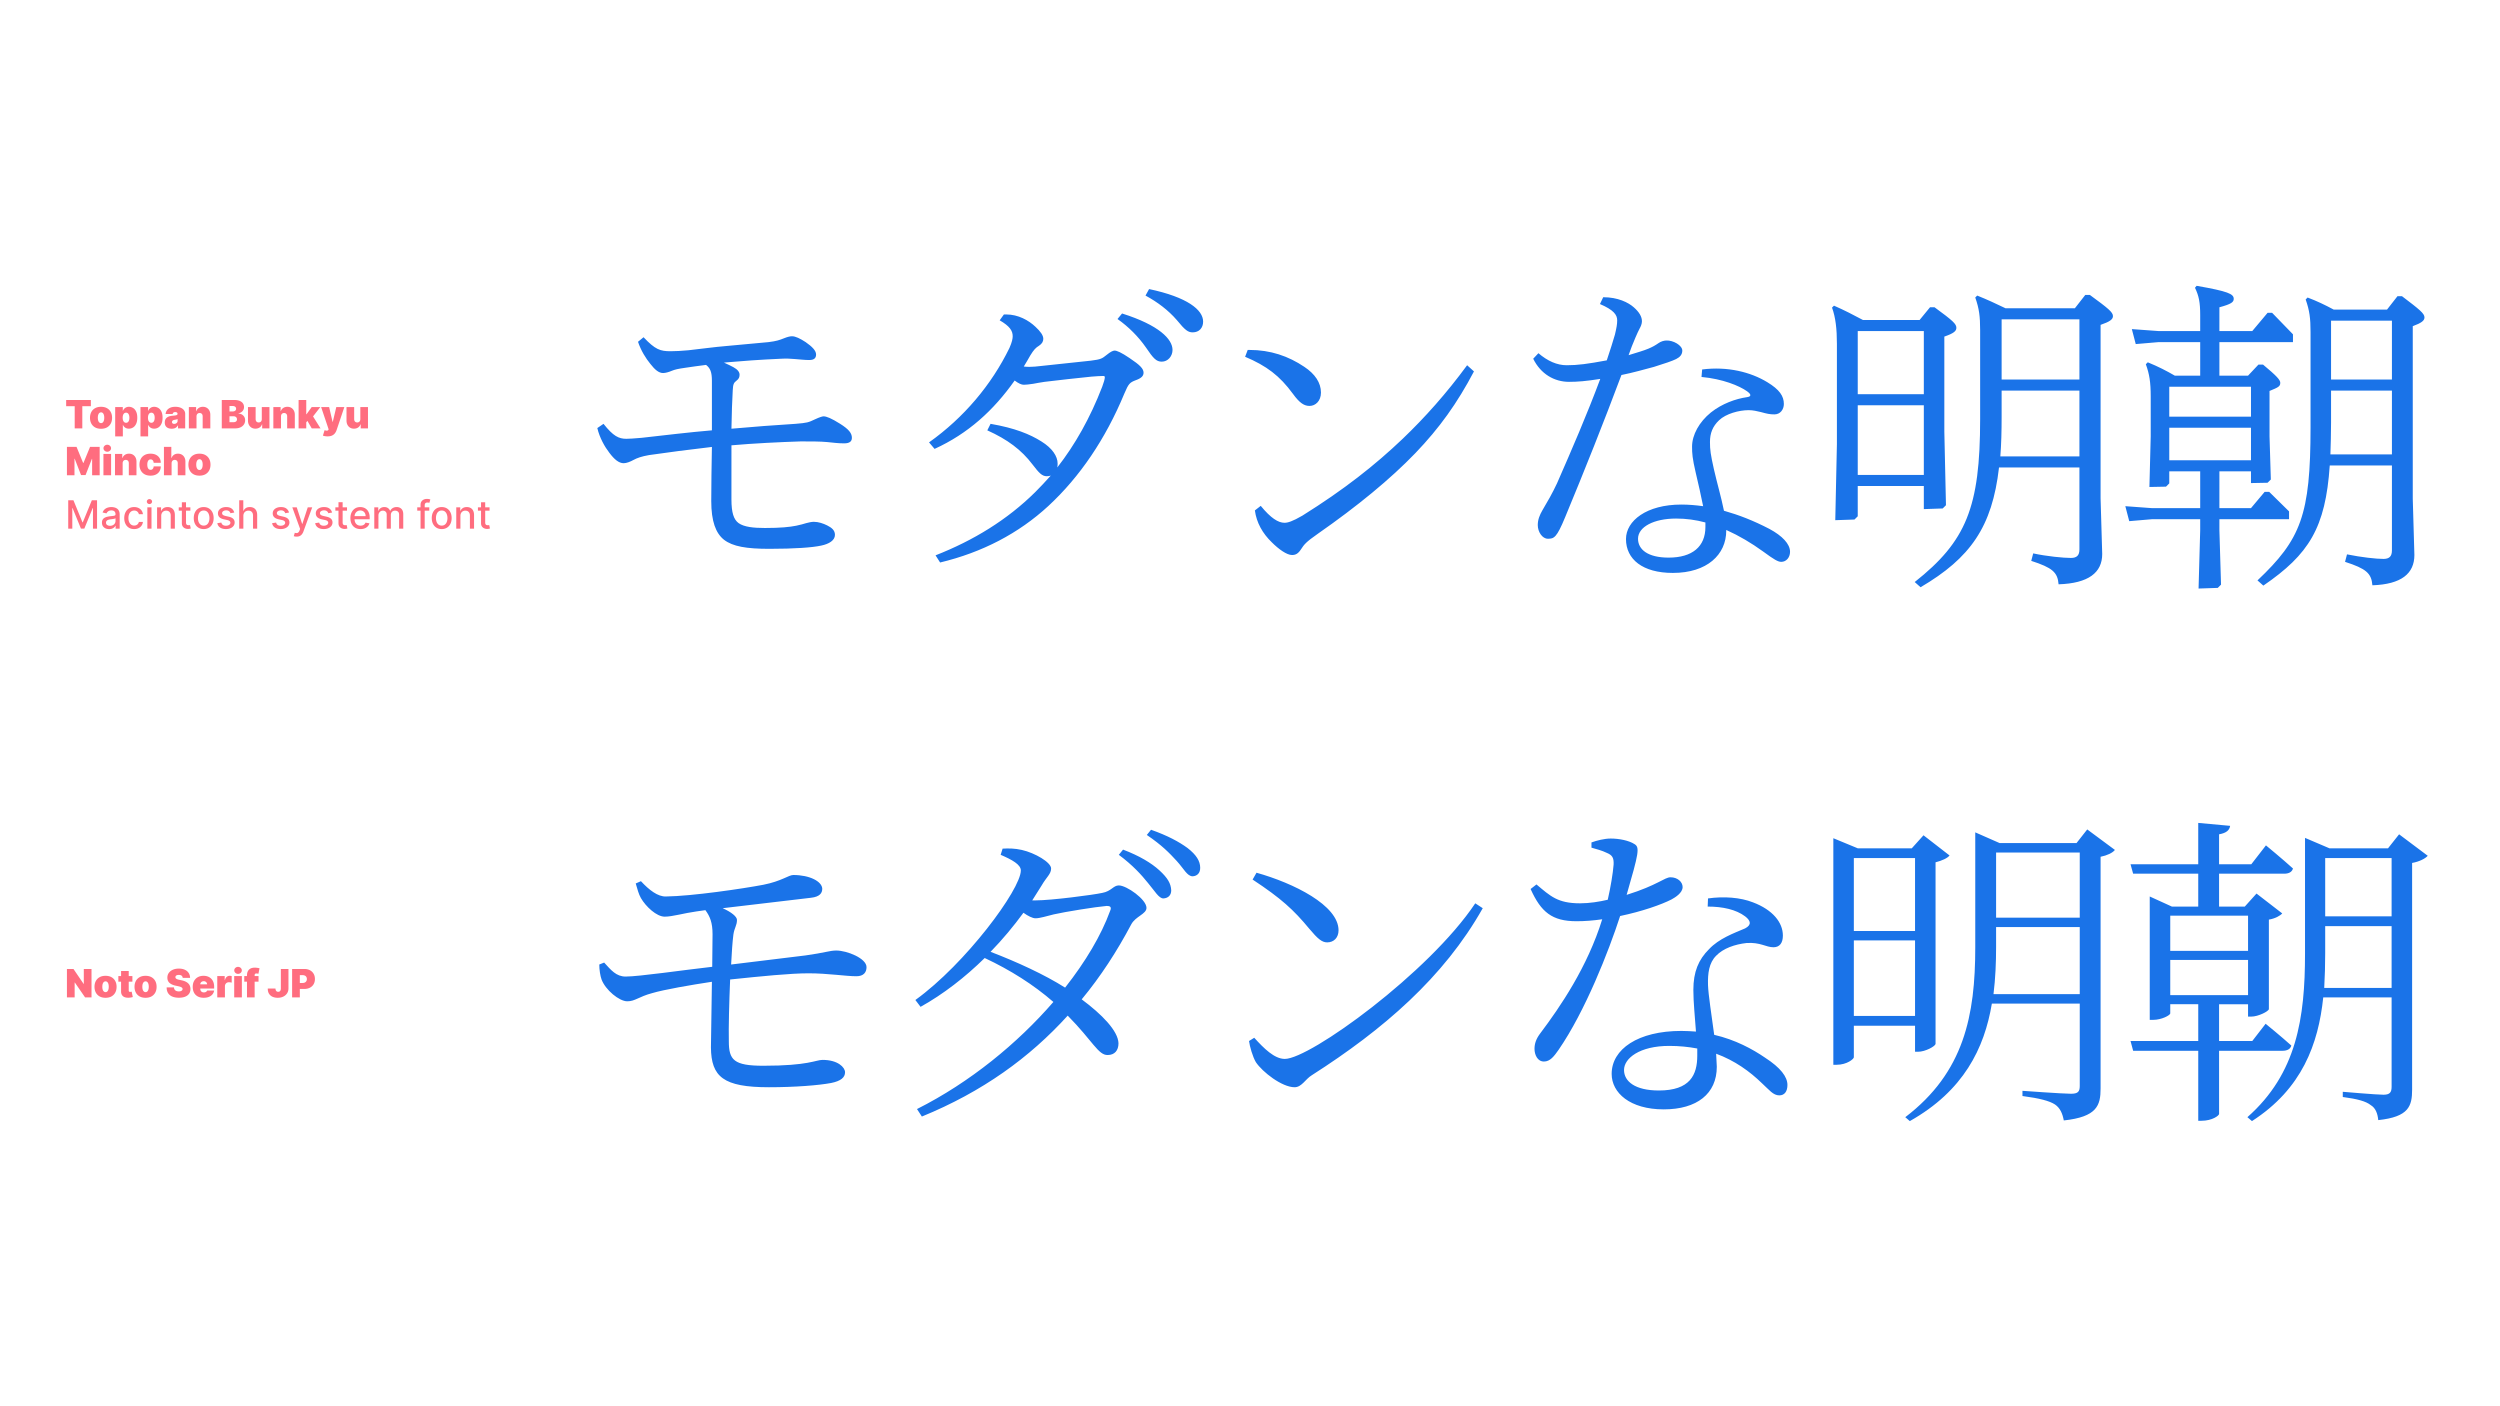 <svg xmlns="http://www.w3.org/2000/svg" width="1920" height="1080" fill="none"><path fill="#FF6D7F" d="M70.284 744.182V766h-4.943l-7.884-11.463h-.127V766h-5.924v-21.818h5.029l7.755 11.42h.17v-11.42h5.924Zm10.77 22.116c-1.775 0-3.295-.351-4.559-1.054a7.26 7.26 0 0 1-2.908-2.962c-.675-1.271-1.012-2.745-1.012-4.421 0-1.676.337-3.147 1.012-4.411a7.169 7.169 0 0 1 2.908-2.961c1.264-.711 2.784-1.066 4.56-1.066 1.775 0 3.295.355 4.56 1.066a7.168 7.168 0 0 1 2.908 2.961c.674 1.264 1.012 2.735 1.012 4.411 0 1.676-.338 3.15-1.012 4.421a7.26 7.26 0 0 1-2.909 2.962c-1.264.703-2.784 1.054-4.56 1.054Zm.043-4.346c.498 0 .927-.167 1.29-.501.362-.334.642-.81.841-1.428.199-.617.298-1.353.298-2.205 0-.859-.1-1.594-.298-2.205-.199-.618-.48-1.094-.842-1.428a1.841 1.841 0 0 0-1.289-.5c-.525 0-.976.167-1.353.5-.376.334-.664.81-.863 1.428-.198.611-.298 1.346-.298 2.205 0 .852.1 1.588.298 2.205.2.618.487 1.094.863 1.428.377.334.828.501 1.353.501Zm20.583-12.316v4.262H90.898v-4.262h10.782Zm-8.694-3.92h5.881v15.021c0 .227.04.419.117.575.079.15.2.263.363.341.163.071.373.107.628.107.178 0 .384-.021.618-.064.242-.043.419-.078.533-.107l.852 4.134a20.86 20.86 0 0 1-1.129.288 9.96 9.96 0 0 1-1.726.223c-1.35.071-2.482-.067-3.399-.415-.916-.355-1.605-.913-2.066-1.673-.462-.76-.686-1.711-.671-2.855v-15.575Zm18.801 20.582c-1.775 0-3.295-.351-4.56-1.054a7.262 7.262 0 0 1-2.908-2.962c-.675-1.271-1.012-2.745-1.012-4.421 0-1.676.337-3.147 1.012-4.411a7.17 7.17 0 0 1 2.908-2.961c1.265-.711 2.785-1.066 4.56-1.066 1.776 0 3.296.355 4.56 1.066a7.17 7.17 0 0 1 2.908 2.961c.675 1.264 1.012 2.735 1.012 4.411 0 1.676-.337 3.15-1.012 4.421a7.262 7.262 0 0 1-2.908 2.962c-1.264.703-2.784 1.054-4.56 1.054Zm.043-4.346c.497 0 .927-.167 1.289-.501.362-.334.643-.81.841-1.428.199-.617.299-1.353.299-2.205 0-.859-.1-1.594-.299-2.205-.198-.618-.479-1.094-.841-1.428a1.84 1.84 0 0 0-1.289-.5c-.526 0-.977.167-1.353.5-.377.334-.664.81-.863 1.428-.199.611-.298 1.346-.298 2.205 0 .852.099 1.588.298 2.205.199.618.486 1.094.863 1.428.376.334.827.501 1.353.501ZM140.306 751c-.057-.71-.323-1.264-.799-1.662-.468-.398-1.182-.597-2.141-.597-.611 0-1.112.075-1.502.224-.384.142-.668.338-.852.586a1.447 1.447 0 0 0-.288.852c-.014.263.032.501.138.714.114.206.292.394.533.565a4.2 4.2 0 0 0 .927.447c.376.135.824.256 1.342.362l1.79.384c1.207.256 2.241.593 3.1 1.012.86.419 1.563.913 2.11 1.481a5.282 5.282 0 0 1 1.203 1.896 6.68 6.68 0 0 1 .405 2.301c-.007 1.435-.366 2.649-1.076 3.644-.71.994-1.726 1.751-3.047 2.269-1.314.518-2.894.778-4.74.778-1.897 0-3.552-.281-4.965-.842-1.406-.561-2.5-1.424-3.281-2.589-.774-1.172-1.165-2.67-1.172-4.495h5.625c.035.667.202 1.228.501 1.683.298.454.717.799 1.257 1.033.547.235 1.196.352 1.949.352.632 0 1.162-.078 1.588-.235.426-.156.749-.373.969-.65.22-.276.334-.593.341-.948a1.345 1.345 0 0 0-.33-.873c-.206-.256-.547-.483-1.023-.682-.476-.206-1.119-.398-1.928-.575l-2.173-.469c-1.932-.419-3.456-1.119-4.571-2.099-1.108-.987-1.658-2.333-1.651-4.037-.007-1.385.362-2.596 1.108-3.633.753-1.044 1.793-1.858 3.121-2.44 1.336-.582 2.866-.873 4.592-.873 1.761 0 3.285.294 4.57.884 1.286.589 2.277 1.42 2.973 2.493.703 1.065 1.058 2.311 1.065 3.739h-5.668Zm16.146 15.298c-1.748 0-3.253-.334-4.518-1.001a7.02 7.02 0 0 1-2.908-2.898c-.675-1.264-1.012-2.777-1.012-4.538 0-1.691.341-3.168 1.023-4.432a7.31 7.31 0 0 1 2.887-2.951c1.243-.703 2.709-1.055 4.4-1.055 1.235 0 2.354.192 3.356.576a7.029 7.029 0 0 1 2.567 1.672c.71.725 1.257 1.605 1.641 2.642.383 1.037.575 2.205.575 3.505v1.364h-14.617v-3.239h9.205a2.258 2.258 0 0 0-.362-1.236 2.311 2.311 0 0 0-.927-.841 2.725 2.725 0 0 0-1.31-.309 2.81 2.81 0 0 0-1.311.309 2.48 2.48 0 0 0-.959.831 2.35 2.35 0 0 0-.373 1.246v3.495c0 .525.111.994.331 1.406.22.412.536.735.948.969.412.235.909.352 1.491.352.405 0 .775-.057 1.108-.171a2.49 2.49 0 0 0 .874-.49c.241-.22.419-.483.533-.788h5.369c-.185 1.136-.622 2.123-1.31 2.962-.689.831-1.602 1.477-2.738 1.938-1.13.455-2.451.682-3.963.682Zm10.411-.298v-16.364h5.71v3.111h.17c.299-1.15.771-1.992 1.417-2.525.654-.532 1.417-.799 2.291-.799.255 0 .507.022.756.064.256.036.501.089.735.16v5.018c-.291-.1-.65-.174-1.076-.224a9.62 9.62 0 0 0-1.097-.075 3.09 3.09 0 0 0-1.556.395 2.781 2.781 0 0 0-1.076 1.086c-.262.462-.394 1.005-.394 1.63V766h-5.88Zm13.007 0v-16.364h5.881V766h-5.881Zm2.941-18.068c-.796 0-1.478-.263-2.046-.789-.568-.525-.852-1.157-.852-1.896 0-.738.284-1.371.852-1.896.568-.526 1.25-.789 2.046-.789.802 0 1.484.263 2.045.789.568.525.852 1.158.852 1.896 0 .739-.284 1.371-.852 1.896-.561.526-1.243.789-2.045.789Zm15.737 1.704v4.262h-10.951v-4.262h10.951ZM189.685 766v-16.832c0-1.35.241-2.468.724-3.356a4.652 4.652 0 0 1 2.046-1.992c.88-.441 1.917-.661 3.111-.661.745 0 1.47.057 2.173.171.71.113 1.236.213 1.577.298l-.853 4.219a4.632 4.632 0 0 0-.745-.15 5.197 5.197 0 0 0-.746-.063c-.554 0-.927.117-1.119.351-.192.234-.287.543-.287.927V766h-5.881Zm26.015-21.818h5.839v14.957c-.008 1.421-.366 2.671-1.076 3.75-.704 1.073-1.677 1.911-2.919 2.514-1.236.597-2.66.895-4.273.895-1.399 0-2.677-.241-3.835-.724a6.096 6.096 0 0 1-2.77-2.301c-.689-1.051-1.029-2.415-1.022-4.091h5.923c.021.547.114 1.008.277 1.385.17.376.405.66.703.852.305.185.675.277 1.108.277.44 0 .81-.096 1.108-.288.305-.191.536-.475.692-.852.157-.383.238-.856.245-1.417v-14.957ZM224.346 766v-21.818h9.417c1.62 0 3.037.319 4.251.959a6.954 6.954 0 0 1 2.834 2.695c.675 1.158 1.012 2.511 1.012 4.059 0 1.562-.348 2.915-1.044 4.059-.689 1.143-1.659 2.024-2.909 2.642-1.242.618-2.695.927-4.357.927h-5.625v-4.603h4.432c.696 0 1.289-.12 1.779-.362.497-.248.877-.6 1.14-1.054.27-.455.405-.991.405-1.609 0-.625-.135-1.158-.405-1.598a2.543 2.543 0 0 0-1.14-1.023c-.49-.241-1.083-.362-1.779-.362h-2.088V766h-5.923ZM50.81 311.955v-4.773h18.963v4.773H63.21V329h-5.838v-17.045H50.81Zm26.788 17.343c-1.776 0-3.296-.351-4.56-1.054a7.26 7.26 0 0 1-2.908-2.962c-.675-1.271-1.012-2.745-1.012-4.421 0-1.676.337-3.147 1.012-4.411a7.168 7.168 0 0 1 2.908-2.961c1.264-.711 2.784-1.066 4.56-1.066 1.775 0 3.295.355 4.56 1.066a7.168 7.168 0 0 1 2.908 2.961c.674 1.264 1.012 2.735 1.012 4.411 0 1.676-.338 3.15-1.012 4.421a7.26 7.26 0 0 1-2.909 2.962c-1.264.703-2.784 1.054-4.56 1.054Zm.042-4.346c.497 0 .927-.167 1.29-.501.361-.334.642-.81.841-1.428.199-.617.298-1.353.298-2.205 0-.859-.1-1.594-.298-2.205-.199-.618-.48-1.094-.842-1.428a1.841 1.841 0 0 0-1.289-.5c-.525 0-.976.167-1.353.5-.376.334-.664.81-.863 1.428-.199.611-.298 1.346-.298 2.205 0 .852.1 1.588.298 2.205.2.618.487 1.094.863 1.428.377.334.828.501 1.353.501Zm10.824 10.184v-22.5h5.838v2.855h.128a4.942 4.942 0 0 1 .938-1.523 4.464 4.464 0 0 1 1.534-1.119c.61-.284 1.32-.426 2.13-.426 1.08 0 2.106.288 3.079.863.98.576 1.776 1.481 2.387 2.717.617 1.236.926 2.841.926 4.815 0 1.889-.294 3.455-.884 4.698-.582 1.243-1.364 2.17-2.344 2.781a5.91 5.91 0 0 1-3.206.916c-.767 0-1.453-.124-2.056-.373a4.739 4.739 0 0 1-1.534-1.033 4.789 4.789 0 0 1-.97-1.492h-.085v8.821h-5.88Zm5.753-14.318c0 .796.103 1.485.309 2.067.213.575.511 1.023.895 1.342.39.313.856.469 1.395.469.54 0 .998-.153 1.375-.458.383-.313.674-.756.873-1.332.206-.582.31-1.278.31-2.088 0-.809-.104-1.502-.31-2.077-.199-.583-.49-1.027-.873-1.332-.377-.312-.835-.469-1.375-.469s-1.005.157-1.395.469c-.384.305-.682.749-.895 1.332-.206.575-.309 1.268-.309 2.077Zm13.671 14.318v-22.5h5.838v2.855h.128a4.936 4.936 0 0 1 .937-1.523 4.471 4.471 0 0 1 1.534-1.119c.611-.284 1.321-.426 2.131-.426 1.08 0 2.106.288 3.079.863.98.576 1.776 1.481 2.386 2.717.618 1.236.927 2.841.927 4.815 0 1.889-.295 3.455-.884 4.698-.582 1.243-1.364 2.17-2.344 2.781a5.91 5.91 0 0 1-3.206.916c-.768 0-1.453-.124-2.057-.373a4.744 4.744 0 0 1-1.534-1.033 4.782 4.782 0 0 1-.969-1.492h-.085v8.821h-5.881Zm5.753-14.318c0 .796.103 1.485.309 2.067.213.575.511 1.023.895 1.342.39.313.855.469 1.395.469s.998-.153 1.375-.458c.383-.313.674-.756.873-1.332.206-.582.309-1.278.309-2.088 0-.809-.103-1.502-.309-2.077-.199-.583-.49-1.027-.873-1.332-.377-.312-.835-.469-1.375-.469s-1.005.157-1.395.469c-.384.305-.682.749-.895 1.332-.206.575-.309 1.268-.309 2.077Zm18.23 8.438c-1.044 0-1.967-.171-2.769-.512a4.158 4.158 0 0 1-1.875-1.576c-.455-.704-.682-1.598-.682-2.685 0-.895.152-1.658.458-2.291a4.122 4.122 0 0 1 1.278-1.566 6.056 6.056 0 0 1 1.907-.926 11.58 11.58 0 0 1 2.365-.416c.916-.071 1.652-.156 2.206-.256.561-.106.965-.252 1.214-.436a.91.91 0 0 0 .373-.757v-.042c0-.427-.163-.753-.49-.981-.327-.227-.746-.34-1.257-.34-.561 0-1.019.124-1.375.372-.348.242-.557.615-.628 1.119h-5.412c.071-.994.387-1.91.948-2.749.568-.845 1.396-1.519 2.482-2.024 1.087-.511 2.444-.767 4.07-.767 1.172 0 2.223.139 3.153.416.931.27 1.723.65 2.376 1.14.653.483 1.151 1.051 1.492 1.704.348.647.522 1.35.522 2.11V329h-5.498v-2.301h-.127c-.327.611-.725 1.104-1.194 1.481a4.38 4.38 0 0 1-1.587.82 7.016 7.016 0 0 1-1.95.256Zm1.918-3.708c.448 0 .867-.092 1.257-.277a2.42 2.42 0 0 0 .97-.799c.248-.348.372-.77.372-1.267v-1.364a6.863 6.863 0 0 1-.5.181 9.603 9.603 0 0 1-1.172.298c-.213.043-.437.082-.671.118-.455.071-.828.188-1.119.351a1.658 1.658 0 0 0-.639.586 1.472 1.472 0 0 0-.202.767c0 .455.159.803.479 1.044.32.242.728.362 1.225.362Zm17.128-5.753V329h-5.881v-16.364h5.583v3.111h.17c.355-1.037.98-1.85 1.875-2.439.902-.59 1.953-.885 3.154-.885 1.157 0 2.162.267 3.015.799a5.313 5.313 0 0 1 1.992 2.174c.476.923.71 1.978.703 3.164V329h-5.881v-9.205c.007-.809-.199-1.445-.618-1.907-.412-.461-.987-.692-1.726-.692-.483 0-.905.107-1.267.32a2.05 2.05 0 0 0-.821.895c-.191.383-.291.845-.298 1.384ZM170.322 329v-21.818h9.46c1.662 0 3.058.224 4.187.671 1.137.447 1.992 1.08 2.568 1.896.582.817.873 1.779.873 2.887 0 .803-.177 1.534-.532 2.195a4.705 4.705 0 0 1-1.471 1.662c-.632.44-1.37.746-2.215.916v.213a5.48 5.48 0 0 1 2.556.714 4.9 4.9 0 0 1 1.833 1.8c.454.76.682 1.655.682 2.685 0 1.193-.313 2.255-.938 3.185-.618.931-1.498 1.662-2.642 2.195-1.143.533-2.507.799-4.091.799h-10.27Zm5.924-4.73h2.769c.995 0 1.741-.185 2.238-.554.497-.377.745-.93.745-1.662 0-.511-.117-.945-.351-1.3a2.19 2.19 0 0 0-1.002-.809c-.426-.185-.941-.277-1.544-.277h-2.855v4.602Zm0-8.267h2.429c.518 0 .976-.082 1.374-.245.398-.164.707-.398.927-.703.227-.313.341-.693.341-1.14 0-.675-.242-1.19-.725-1.545-.483-.362-1.094-.543-1.832-.543h-2.514v4.176Zm24.811 5.838v-9.205h5.881V329h-5.582v-3.111h-.171c-.355 1.044-.976 1.861-1.864 2.45-.888.583-1.943.874-3.164.874-1.144 0-2.145-.263-3.004-.788a5.404 5.404 0 0 1-1.993-2.174c-.468-.923-.706-1.981-.713-3.174v-10.441h5.88v9.205c.007.81.213 1.445.618 1.907.412.462.987.692 1.726.692.49 0 .913-.103 1.268-.309.362-.213.639-.511.831-.894.199-.391.294-.856.287-1.396Zm14.753-2.046V329h-5.881v-16.364h5.582v3.111h.171c.355-1.037.98-1.85 1.875-2.439.902-.59 1.953-.885 3.153-.885 1.158 0 2.163.267 3.015.799a5.3 5.3 0 0 1 1.992 2.174c.476.923.711 1.978.703 3.164V329h-5.88v-9.205c.007-.809-.199-1.445-.618-1.907-.412-.461-.987-.692-1.726-.692-.483 0-.906.107-1.268.32a2.049 2.049 0 0 0-.82.895c-.192.383-.291.845-.298 1.384Zm18.798 5.327.042-6.988h.767l3.963-5.498h6.605l-6.647 8.566h-1.662l-3.068 3.92ZM229.324 329v-21.818h5.88V329h-5.88Zm10.099 0-3.75-6.477 3.835-4.176L246.156 329h-6.733Zm12.113 6.136c-.675 0-1.318-.053-1.928-.159a8.156 8.156 0 0 1-1.609-.416l1.278-4.176c.483.17.924.28 1.321.33.405.05.75.022 1.034-.085.291-.107.5-.309.628-.607l.128-.299-5.753-17.088h6.137l2.642 11.336h.17l2.685-11.336h6.179l-5.966 17.728a7.848 7.848 0 0 1-1.3 2.429c-.561.724-1.3 1.296-2.216 1.715-.916.419-2.059.628-3.43.628Zm25.195-13.295v-9.205h5.881V329h-5.583v-3.111h-.17c-.355 1.044-.977 1.861-1.864 2.45-.888.583-1.943.874-3.164.874-1.144 0-2.145-.263-3.005-.788a5.409 5.409 0 0 1-1.992-2.174c-.469-.923-.707-1.981-.714-3.174v-10.441h5.881v9.205c.007.81.213 1.445.618 1.907.412.462.987.692 1.726.692.49 0 .912-.103 1.268-.309.362-.213.639-.511.831-.894.198-.391.294-.856.287-1.396ZM51.406 343.182h7.372l5.071 12.358h.256l5.071-12.358h7.372V365h-5.795v-12.614h-.17l-4.859 12.444H62.23l-4.858-12.529h-.17V365h-5.796v-21.818ZM79.441 365v-16.364h5.88V365h-5.88Zm2.94-18.068c-.795 0-1.477-.263-2.045-.789-.569-.525-.853-1.157-.853-1.896 0-.738.284-1.371.853-1.896.568-.526 1.25-.789 2.045-.789.803 0 1.484.263 2.046.789.568.525.852 1.158.852 1.896 0 .739-.284 1.371-.852 1.896-.562.526-1.243.789-2.046.789Zm11.817 8.863V365h-5.88v-16.364H93.9v3.111h.17c.356-1.037.98-1.85 1.876-2.439.901-.59 1.953-.885 3.153-.885 1.158 0 2.163.267 3.015.799a5.313 5.313 0 0 1 1.992 2.174c.476.923.71 1.978.703 3.164V365h-5.88v-9.205c.007-.809-.2-1.445-.618-1.907-.412-.461-.988-.692-1.726-.692-.483 0-.906.107-1.268.32a2.048 2.048 0 0 0-.82.895c-.192.383-.292.845-.299 1.384Zm21.398 9.503c-1.776 0-3.296-.351-4.56-1.054a7.256 7.256 0 0 1-2.908-2.962c-.675-1.271-1.012-2.745-1.012-4.421 0-1.676.337-3.147 1.012-4.411a7.164 7.164 0 0 1 2.908-2.961c1.264-.711 2.784-1.066 4.56-1.066 1.605 0 2.993.291 4.165.874 1.179.575 2.092 1.392 2.738 2.45.646 1.051.973 2.287.98 3.708h-5.454c-.078-.86-.327-1.513-.746-1.961-.412-.454-.945-.682-1.598-.682-.511 0-.959.15-1.342.448-.384.291-.682.735-.895 1.332-.213.589-.32 1.331-.32 2.226s.107 1.641.32 2.237c.213.59.511 1.034.895 1.332.383.291.831.437 1.342.437.433 0 .817-.1 1.15-.298.334-.206.604-.505.81-.895.213-.398.341-.881.384-1.449h5.454c-.021 1.442-.351 2.699-.991 3.771-.639 1.065-1.544 1.889-2.716 2.472-1.165.582-2.557.873-4.176.873Zm16.19-9.503V365h-5.88v-21.818h5.667v8.565h.171c.369-1.044.983-1.857 1.843-2.439.859-.59 1.892-.885 3.1-.885 1.157 0 2.162.263 3.015.789a5.31 5.31 0 0 1 1.992 2.173c.476.923.71 1.981.703 3.175V365h-5.881v-9.205c.007-.809-.195-1.445-.607-1.907-.405-.461-.984-.692-1.736-.692-.476 0-.895.107-1.258.32a2.106 2.106 0 0 0-.83.895c-.192.383-.292.845-.299 1.384Zm21.398 9.503c-1.776 0-3.296-.351-4.56-1.054a7.256 7.256 0 0 1-2.908-2.962c-.675-1.271-1.013-2.745-1.013-4.421 0-1.676.338-3.147 1.013-4.411a7.164 7.164 0 0 1 2.908-2.961c1.264-.711 2.784-1.066 4.56-1.066 1.775 0 3.295.355 4.559 1.066a7.173 7.173 0 0 1 2.909 2.961c.674 1.264 1.012 2.735 1.012 4.411 0 1.676-.338 3.15-1.012 4.421a7.264 7.264 0 0 1-2.909 2.962c-1.264.703-2.784 1.054-4.559 1.054Zm.042-4.346c.497 0 .927-.167 1.289-.501.362-.334.643-.81.842-1.428.199-.617.298-1.353.298-2.205 0-.859-.099-1.594-.298-2.205-.199-.618-.48-1.094-.842-1.428a1.84 1.84 0 0 0-1.289-.5c-.525 0-.976.167-1.353.5-.376.334-.664.81-.863 1.428-.199.611-.298 1.346-.298 2.205 0 .852.099 1.588.298 2.205.199.618.487 1.094.863 1.428.377.334.828.501 1.353.501Z"/><path fill="#1A73E8" d="M561.75 342c17-1.5 37.5-2.5 53.25-3 7.5 0 15 0 20.25.5 4.75.5 8.75 1 13 1s6-1.5 6-4.25c0-3.5-2.25-6.5-9-10.75s-10.5-5.75-12.75-5.75c-.75 0-2.75.5-6.5 2.25-5.25 2.5-6 2.75-15 3.5-15.75 1-32.75 2.25-49.25 3.75.25-12.5.5-21 1-29.5.25-4.75.75-5.75 3-7.5 1.75-1.25 2.25-2.75 2.25-4.5 0-2-1.5-4-4.75-5.75-1.75-1-4.5-2.25-7.25-3.5l2.5-.25c11.25-1 24.75-2 41.5-2.75 4.25-.25 7 0 10.5.25 3.75.25 7.25.75 11 .75s5.25-1.5 5.25-4.25c0-3-3-6-8-9.5-4.25-2.75-7.75-4.5-10.5-4.5-1.5 0-3.5.5-6 1.5-3.75 1.5-6 2.25-12 3-10 1-21.75 2-32.5 3-9.25.75-19.75 2.25-29 3.25-5.75.5-9.5.75-13.75.75-8 0-11.75-1.25-20.75-10.75l-4.25 3.5c2.25 6.75 6 12.75 9.5 17 3.5 4.5 6.5 7 9.75 7 1.75 0 4.5-.75 6.75-1.75 2.5-1 4.75-1.5 10-2.25 5-.75 10.25-1.5 16.25-2.25 3.25 2.5 4.5 5.5 4.5 12.25v38c-17.75 1.5-36 3.75-54 5.75-5.5.5-9.75.75-11.75.75-5.75 0-10-2-17.5-11.5l-4.75 3.25c1.75 7.5 5.75 14.5 9.25 19 3.75 5 7.25 8 11 8 2.25 0 5.25-1.25 7.5-2.5 2.75-1.5 6.25-2.75 12-3.75 13.75-2 31-4.25 48.25-6.25-.25 14.5-.5 28.75-.5 41.5 0 15.75 3.5 24.75 9.75 29.75 6.75 5.25 17.5 7 34.75 7 19.5 0 33.25-1 40-2.5 6-1.25 10.5-4 10.5-8.25 0-3.5-2.5-5.5-6-7.25-3-1.5-6.75-2.75-10.25-2.75-1.5 0-4 .5-5.75 1-2.5.75-4.25 1.25-7.75 2-5 1-12 1.75-24 1.75-8.75 0-16-.75-20.25-3.75-3.75-2.75-5.5-8-5.5-18.25V342Zm296.5-97c8.5 6 16 13.5 21.75 21.75 5.75 8.5 8 11 12.25 11 4.75 0 8.25-4.25 8.25-9 0-8.25-10.25-19-38.75-28l-3.5 4.25Zm21.5-18c9.25 5 17.5 11.25 24 18.75 6.5 8 8.75 9.5 12.25 9.5 5 0 8-3.5 8-8.25 0-9-12-18.75-41.5-25l-2.75 5Zm-121.5 103.5c15.5 7 26.25 15 34.75 26.25 5 6.5 7.25 9 11 9 1 0 2.25-.25 3-.5-4 4.5-8 8.75-12 12.75-21.5 21.25-47.25 37-76.5 48.5l3.5 5.5c32.25-7.75 60.25-22.25 83.25-43.5 24-22.25 43.75-51.25 58.25-86.25 3.25-7.75 4.25-8.5 8.75-10.25 4.25-1.5 6-3.25 6-5.75 0-3-2.5-5.75-10.75-11.25-6.25-4.25-9.75-5.75-11.5-5.75-1.25 0-3.25 1-6 3.25-3.75 3-4.5 3.5-12.25 4.5-11.5 1.25-24 2.5-37.5 4-4 .5-7.25.75-9.5.75-1.25 0-2.5 0-4.5-.25 1.75-2.75 3.25-5.5 5-8.5 2.75-4.5 4.25-6 6.75-7.5 2.25-1.5 3.25-3.25 3.25-5.25 0-2.75-2.25-5.75-6-9.25-5.25-5-13.25-9.5-22.5-9.5H771l-3.25 4.5c7.75 4.5 10 8 10 12.25 0 1.75-.5 4.5-2.5 9-13.75 28.25-35 53.5-61.75 72.5l4.25 5c25.75-11.75 45.25-29.5 61.5-52.5 3 2.25 5.25 3.25 7 3.25 1 0 4.5-.25 7.25-.75 3-.5 5-1 8.75-1.5 12.5-1.5 23.75-2.75 36-4 3.25-.25 6.75-.5 8.75-.5 1.25 0 1.5.25 1.5 1 0 1.25-.75 4-2 7.25-9.25 24-21 44.75-34.5 62 .25-1.25.25-2.25.25-3 0-5.5-4-11.75-12.5-17-8.75-5.5-20.25-10.25-39-13.5l-2.5 5Zm368.5-50c-15.75 21.5-32.5 40.25-49.5 56.5-21.25 20.25-45 39-77 59-7.75 4.5-11.25 5.5-13.75 5.5-4.75 0-10.5-3.5-18.25-13l-4.5 3.5c1.25 9.5 6 17.75 13 24.5 5.25 5.25 11.5 9.75 15.5 9.75 2.75 0 4.75-1 7-4.5s3.75-5.5 12.75-11.75c30.5-21.25 56-42.25 75-62 18.5-19.25 32.25-38.5 45-62.75l-5.25-4.75Zm-168.5-11.75-2 5.25c16.5 7 26.5 14.5 36.75 28.5 5.25 7.25 8.75 9.25 12.75 9.25 4.5 0 8.75-3.75 8.75-10.25 0-7.5-4.5-14.25-12.75-19.75-12.25-8.25-26-13-42.25-13h-1.25ZM1325.75 407c10 4.5 19.25 10 28.25 16.5 8.5 6.25 11.5 8 14 8 3.75 0 6.75-3.25 6.75-7.75 0-6-6-12.25-15.75-17.5-12.5-6.5-23.5-10.75-35-14-2.25-11-5.25-21-7.75-32-2.5-11.25-3-14.75-3-20.75 0-6.75 2-12 7-16.75 5.25-5 15.25-7.75 22.75-7.75 3.25 0 6.5.75 9.5 1.5 4.5 1.25 6.75 1.75 10.25 1.75 4.5 0 7.25-3.75 7.25-8 0-6-3.25-11-12.75-16.75-12.75-7.75-30.5-12.25-50-9.75l-.5 5.75c16.25 1.5 29 6.75 35 11 2 1.5 2.5 2.25 2.5 3s-.75 1.25-2.5 1.5c-8.75 1.25-19.25 5-27.75 11.75-9 7.25-14.5 17.25-14.5 26.25 0 5.25.25 9 2.75 19.75 2.25 9.25 4 17.5 5.75 26-5.5-.75-11-1.25-16.75-1.25-26.75 0-42.5 12.5-42.5 26.5 0 15.5 12.75 26 36 26 26.25 0 41-14 41-32.5v-.5Zm-16-2.25c0 15-10 23.5-28.25 23.5-16 0-23.5-6.25-23.5-14.5 0-9 12-15.5 29.25-15.5 7.75 0 15 1 22.5 3v3.5Zm-81-171.25c10.5 4.5 13.25 8.25 13.25 12.5 0 3-.5 5.75-1.75 11-1.5 5.25-3.5 11.5-6.25 19.75-14.75 2.75-22.25 3.75-30.75 3.75-7.5 0-14.75-3.25-21.75-9.25l-4 4.25c5.75 11.75 16.25 17.75 27.5 17.75 6.5 0 13-.5 24-2.25-10.25 27.5-21.75 54-33.25 80.25-3.5 7.5-7.25 14-11.25 20.75-2 3.5-3.5 7-3.5 11.25 0 5.25 3.5 10.5 7.75 10.5 4.75 0 6.75-.75 13.25-16.5 15.25-36.75 29.5-72.5 43.25-109.25 8.75-1.75 17.5-4.25 25-6.25 8-2.5 14-4.5 17-6s4.75-3.5 4.75-6.5c0-4-7-8-12.25-7.75-1.75 0-4.25.75-6 2-2.5 1.75-4.75 3-7.75 4.25-3.5 1.5-8.75 3-15.25 5 1.5-4.25 3.25-9 5.25-13.5 1.25-2.75 2.25-5.25 3.25-7 .75-1.25 1.75-3.5 1.75-5.5 0-3.5-2-7-6.25-10.75s-12.25-7.75-23.5-7.75l-2.5 5.25ZM1597 359v63c0 4.5-2 6.5-6.5 6.5-5.75 0-18.75-1.25-29-3.5l-1.5 5.75c16.25 5.25 20.25 8.75 21 18 23-.75 33.5-9 33.5-23.25l-1.25-42.75V249.5c7.25-2.5 9.5-4.25 9.5-6.75 0-3-3.75-6-17.75-16.25h-3.5l-8 10.25h-53.25c-7.25-3.5-14.25-6.75-21.75-9.75l-1.5 1.5c3 8.5 3.75 14.5 3.75 25v68.25c0 68-10.75 94-50.25 125.25l4.5 4c38.25-22.5 55-46.25 60.25-92H1597Zm-60.75-8.5c.75-9.25 1-19.5 1-30.5v-20H1597v50.5h-60.75Zm1-59v-46.25H1597v46.25h-59.75Zm-59.75 81.75V391l14.5-.5 2.5-2.5-1.25-56.5v-73c7.25-2.5 9.25-4.25 9.25-6.75 0-3-2.75-5.5-16.75-15.75h-3.5l-8 9.75h-43.5c-7.5-4-14.25-7.5-22.25-11l-1.5 1.5c2.75 7.5 3.75 16.5 3.75 27.75v77l-1.25 58.5 14.75-.5 2.5-2.5v-23.25h50.75Zm0-8.5h-50.75v-53.5h50.75v53.5Zm0-62h-50.75v-48.5h50.75v48.5ZM1837 357.5v65.25c0 4.5-2 6.5-6.5 6.5-5.5 0-17-1.25-28-3.5l-1.5 5.75c16.25 5.25 20.25 8.75 21 18 22.25-.75 32.25-9 32.25-23.25L1853 383V250.5c6.75-2.5 9-4.25 9-6.75 0-3-3.75-6-17.25-16.25h-3.5l-8 10.25h-41c-6.5-3.5-12.75-6.5-20-9.25l-1.5 1.5c3 8.5 3.75 14.5 3.75 25v73c0 67.75-7.5 86.25-40.75 117.75l4.5 4c35-24 47.75-44.25 51-92.25H1837Zm-47.25-8.5c.25-7.5.5-15.75.5-24.5V300H1837v49h-47.25Zm.5-57.5v-45.25H1837v45.25h-46.75Zm-61.5 70.5v9l12.75-.25 2.5-2.5-1-33v-35c6.75-2.75 8.25-3.5 8.25-6.25 0-2.25-2.75-5.25-13.25-14h-3.5l-8 8.5h-22v-25.75h56.5v-6l-16-16.5h-3.5l-11.75 14h-25.25V236c9.25-2.5 11-4 11-6.5 0-3.75-4.25-5.75-28.5-10l-1.25 1.5c3 6.25 4 11.25 4 21v12.25h-32l-20.5-1.5 3 11.5 17.5-1.5h32v25.75h-19.5c-6.5-3.75-12.25-6.75-20.75-10.25l-1.5 1.5c2.75 7.5 3.75 13.75 3.75 25V335l-1 39 12.75-.25 2.5-2.5V362h23.75v28.25h-37l-20.5-1.5 3 11.5 17.5-1.5h37v8.5L1688.5 452l14.75-.5 2.5-2.5-1.25-41.75v-8.5h53.5v-6l-15.25-15h-3.5l-10.5 12.5h-24.25V362h24.25Zm0-8.5H1666v-25h62.75v25Zm0-33.5H1666v-23h62.75v23ZM460.25 740.75c0 4 .75 8.75 1.75 11.5 3 8 13.5 16.75 19.75 16.75 6 0 8.75-3.5 19-6.25 9.25-2.75 29.5-6.25 46-8.75l-.75 50.5c.25 22.5 9.5 30.5 44.5 30.5 20.25 0 38.5-1.5 47.75-3.25 7.5-1.5 10.75-4.25 10.75-8.25 0-3.75-5.5-9.5-17.25-9.5-5.25 0-10.75 4.5-45.5 4.5-22.75 0-26.5-4.5-26.5-18.75-.25-10.75.25-29.75 1-47.5 24-2.5 46.25-4.75 60.25-4.75 14.75 0 28.5 2.25 36.75 2.25 5.5 0 7.75-3 7.75-7 0-6.75-15-12.75-23.25-12.75-5 0-9 1.75-23.5 3.75l-57.25 7c.5-9.25 1-17.25 1.75-23 .75-5.25 2.75-7 2.75-11.25 0-2.5-4.25-6-11-9l67.75-8c7-.75 8.75-3.75 8.75-7-.25-5.5-9.5-10.5-22.25-10.5-3.5 0-9 4.75-23 7.5-15.75 3-54.75 8.75-74.75 9-6.25.25-13-5-19.25-11.75l-4 1.75c1.25 4.25 2.25 8.25 4 11.25 3.75 6.5 12 14.25 18.25 14.25 6 0 15-2.75 24.25-4l7-1c3.5 4.75 5.5 9.5 5.5 18.5l-.25 25c-22.25 2.5-56.25 7.5-66.5 7.5-7.25 0-11.25-5-16.5-10.75l-3.75 1.5Zm421.5-62.5C887 684.5 890 690 893.5 690c3.75-.25 6-2.5 6-6.25-.25-5.25-2.75-9.5-9-15.25s-15.5-11.25-28-16l-3.25 4c10.75 8 17.5 15.5 22.5 21.75Zm22-17c5.5 6 8 11.75 12.25 11.75 3.5-.25 5.75-2.5 5.75-6.5 0-5.25-3-10-9.75-15.25-6.5-4.75-15.25-9.5-28-14l-3.25 4c11.75 8 17.25 13.75 23 20Zm-199.5 190.5 3.75 5.75c46.5-19 82.75-45.25 112-77.5 19.25 19.5 23.5 30.5 30.75 30.25 5.25 0 8.25-3.5 8.25-9-.25-9.5-12.75-22.25-28.25-33.75 14.5-17.5 27-36.75 38-57.5 3.25-6.25 11.75-8 11.75-12.75 0-6.5-15.25-17.25-21.25-17.25-4.25 0-5.75 4.5-12.75 5.75-6.75 1.5-39 5.75-51.25 5.75h-2.5L800 680c3.75-6.5 7.25-8.75 7.25-13 0-4.75-12.5-12-22.5-14.25-5.5-1.25-10.25-1.25-14.75-1l-1.5 4.75c8.75 3.75 15.5 7.5 15.5 12 0 14.5-42.5 71.75-81 99.5l4 5.25c17.5-9.75 34.25-22.75 49.25-37.5C776 745 793.75 756.25 809 769.5c-27.5 31.75-64 61.75-104.75 82.25ZM760.75 731c9.25-9.5 17.75-19.75 25.25-30 3.5 2.5 7 4.25 9.25 4.25 3.5 0 8.75-1.75 14-3 8.75-2 32-5.75 40.75-6.5 2.5 0 4 .75 2.5 4-6.75 18.5-18.75 38.75-34.5 58.75-15.75-10-37-19.75-57.25-27.5ZM965 670.25l-3 5.25c22 14.5 31.5 23.25 43.5 37.75 6.5 7.75 9.75 10.5 13.75 10.5 5.25 0 8.75-3.75 8.75-9.25 0-19.25-34.5-36.25-63-44.25Zm168 23.5c-35.5 53.25-127 119.5-146.25 119.5-8 0-16-8-23.5-16.25l-4 2.5c.5 4 2.75 12 5.25 16.25 5 7.5 20 19.25 29.75 19.25 5.5 0 8.25-6.25 13.25-9.25 54.75-35 101.25-75 131.25-128.25l-5.75-3.75Zm170.5 111.5v5.5c0 14.75-5.5 26.75-29.5 26.75-18.25 0-26.75-7-26.75-15.75 0-9 12-18.5 34.75-18.5 7.75 0 14.75.75 21.5 2Zm8-109c11.5 0 21.75 2.25 28.75 7.5 4.25 3.25 5.25 6.5 0 9.25-8.75 3.75-20 7.75-27.75 16-8 8-12 17.25-12 31.25 0 9.75 1.25 21 2 32-3.5-.25-7.25-.5-11.25-.5-33.25 0-53.5 14-53.5 33 0 14.5 14 27.25 40 27.25 25.5 0 40.75-12 40.75-32.75l-.5-10c14.25 5.25 25.75 13.5 35.25 22.75 5.5 5 8.5 9.25 13.25 9.25 4 0 6.25-3 6.25-8 0-6.25-5.25-13.25-17.25-21-9.5-6.5-22.75-13.75-39-17.5-2-15-4.5-30.75-4.75-38.25-.25-9 .75-17 6.25-22.5 5.5-5.75 14.5-8.75 23.25-9.75 10.75-.75 15 3.25 20.75 3.25 4.75 0 7.25-3.25 7.25-9 0-10-7.75-19.75-23-25.5-9.5-3.75-22.25-4.75-34.5-3l-.25 6.25ZM1222.25 651c3.5 1 8.25 2.25 11.75 4 4.25 1.75 5.5 3.75 5.25 9-.5 6.5-2.25 17.25-4.5 27-6.25 1.5-14 2.75-21.25 2.75-17.25 0-22.75-5.5-33.5-14.5l-4.5 3.5c8 17.75 16.5 24.75 35.25 24.75 6.25 0 13-.5 19.75-1.5-11.25 36.5-32.25 67.25-47.5 87.5-3.25 4.25-4.5 8-4.5 12 0 4.5 2.25 9.75 7.25 9.75 4.75 0 7.75-4 11.25-9 20.5-29.75 38.5-75.75 47.25-102.75 16.75-3.5 31.75-8.75 39.5-12.75 2.75-1.5 8.5-5 8.5-9.5 0-4-4-7.5-9.25-7.5-4.75 0-9.75 6-33.75 13.5 9.25-32 10.25-36.5 6-39C1251 645.5 1243.5 644 1237 644c-4.75 0-10.75 1.5-14.75 3v4Zm375 3.75v50H1533v-50h64.25ZM1517 647.5v80c0 52.25-8.5 96-53.75 130.5l3.5 3c41.25-23.25 57.25-55.75 63-90.25h67.5V834c0 4.5-1.5 6-6.75 6-6.25 0-37.25-2.25-37.25-2.25v4c13.25 1.75 20.75 3.75 25 6.5 4 2.75 5.75 7 6.75 12.25 25.5-2.75 28.25-11.5 28.25-24.5V658c5-1 9.25-3 11-5.25L1603 637l-8.25 10.5h-59l-18.75-8.25v8.25Zm80.25 64.5v51.5H1531c1.5-12 2-24.25 2-36.25V712h64.25Zm-173.5-53h47v56h-47v-56Zm-15.75-7.5v166.25h2.5c8 0 13.25-4.5 13.25-5.75v-24.25h47v20h2.25c5.75 0 13.25-4.25 13.5-6v-139.5c5-1.25 9.25-3.25 10.75-5.25l-20-15.5-9 10h-41.5l-18.75-7.75v7.75Zm15.75 70.75h47v58h-47v-58Zm413-63.25v44.75h-51V659h51Zm-66.5-7.5v81c0 49-6.25 92-44.25 125.5l3.5 3c38.5-24.75 51-59.25 54.75-95h52.5v68.75c0 4.25-1.5 6-6.25 6-5.25 0-31.25-2.25-31.25-2.25v4c11.25 1.5 17.75 3.25 21.5 6.25 3.75 2.25 5.25 6.5 5.75 11.5 23.5-2.5 26-10.75 26-23.5v-174c5.5-1 10-3.25 12-5.5l-22-16.5-8.5 10.75h-45l-18.75-8v8Zm66.5 59.75v47.5H1785c.5-9 .75-17.75.75-26.75v-20.75h51Zm-185.75-15v87h2.75c6.25 0 13-3.5 13-5v-7h21.5v28.25h-52l2 7.5h50v53.75h2.5c8.25 0 13.5-4 13.5-5.25V807H1753c3.5 0 6-1.25 6.75-4-7.75-7-19.75-16.75-19.75-16.75l-10.25 13.25h-25.5v-28.25h22.25v9.5h2.5c5.25 0 13.25-4 13.5-5.75v-68.75c4.75-.75 8.75-3 10.25-4.75L1733 686.25l-9 10h-19.75V671h50c3.5 0 6-1.25 6.75-4-8-7.25-20.75-17.75-20.75-17.75l-11.25 14.5h-24.75v-23c5.75-1 8-3.25 8.5-6.5l-24.5-2.25v31.75h-52l2 7.25h50v25.25H1668l-17-7.75v7.75Zm75.5 68h-59.75v-27h59.75v27Zm0-34h-59.75v-27h59.75v27Z"/><path fill="#FF6D7F" d="M52.397 384.182h3.995l6.946 16.96h.256l6.946-16.96h3.995V406h-3.132v-15.788H71.2l-6.434 15.756h-2.6l-6.434-15.767h-.203V406h-3.132v-21.818Zm31.43 22.18c-1.037 0-1.974-.192-2.812-.575a4.739 4.739 0 0 1-1.993-1.694c-.482-.739-.724-1.644-.724-2.717 0-.923.178-1.683.533-2.279a3.928 3.928 0 0 1 1.438-1.417 7.528 7.528 0 0 1 2.024-.789 20.174 20.174 0 0 1 2.28-.404l2.386-.277c.611-.079 1.055-.203 1.332-.373.277-.171.416-.448.416-.831v-.075c0-.93-.263-1.651-.789-2.163-.518-.511-1.293-.767-2.322-.767-1.073 0-1.918.238-2.536.714-.61.469-1.033.991-1.268 1.566l-2.993-.682c.355-.994.873-1.796 1.555-2.407a6.309 6.309 0 0 1 2.376-1.343 9.278 9.278 0 0 1 2.823-.426c.654 0 1.346.078 2.078.235a6.075 6.075 0 0 1 2.066.831c.647.404 1.176.983 1.588 1.736.412.746.618 1.715.618 2.909V406h-3.111v-2.237h-.128c-.206.412-.515.817-.927 1.214-.412.398-.941.728-1.587.991-.647.263-1.42.394-2.323.394Zm.693-2.557c.88 0 1.633-.174 2.258-.522.632-.348 1.112-.802 1.438-1.363.334-.568.501-1.176.501-1.822v-2.109c-.114.113-.334.22-.66.319-.32.093-.686.174-1.098.245-.412.064-.813.125-1.204.181l-.98.128a7.93 7.93 0 0 0-1.694.394c-.504.185-.909.451-1.214.799-.298.341-.447.796-.447 1.364 0 .788.29 1.385.873 1.79.582.398 1.325.596 2.227.596Zm18.518 2.525c-1.584 0-2.947-.358-4.09-1.076-1.137-.724-2.01-1.722-2.622-2.993-.61-1.272-.916-2.728-.916-4.368 0-1.662.313-3.129.938-4.4.625-1.279 1.505-2.276 2.642-2.994 1.136-.717 2.475-1.076 4.016-1.076 1.243 0 2.351.231 3.324.693.973.454 1.758 1.094 2.354 1.917.604.824.963 1.787 1.076 2.887h-3.1c-.17-.767-.561-1.427-1.172-1.981-.603-.554-1.413-.831-2.429-.831-.887 0-1.665.234-2.333.703-.66.462-1.175 1.122-1.544 1.982-.37.852-.555 1.86-.555 3.025 0 1.193.182 2.223.544 3.09.362.866.873 1.537 1.534 2.013.668.476 1.452.714 2.354.714.604 0 1.151-.11 1.641-.33a3.352 3.352 0 0 0 1.246-.97c.341-.419.579-.923.714-1.513h3.1a6.017 6.017 0 0 1-1.033 2.834c-.575.831-1.346 1.485-2.312 1.96-.959.476-2.084.714-3.377.714Zm10.129-.33v-16.364h3.185V406h-3.185Zm1.608-18.888a2.026 2.026 0 0 1-1.427-.554c-.391-.377-.586-.824-.586-1.343 0-.525.195-.973.586-1.342a2.001 2.001 0 0 1 1.427-.565c.554 0 1.027.188 1.417.565.398.369.597.817.597 1.342 0 .519-.199.966-.597 1.343-.39.369-.863.554-1.417.554Zm9.048 9.172V406h-3.186v-16.364h3.058v2.664h.202a4.674 4.674 0 0 1 1.769-2.088c.809-.526 1.829-.789 3.057-.789 1.115 0 2.092.235 2.93.703.838.462 1.488 1.151 1.95 2.067.461.916.692 2.049.692 3.399V406h-3.185v-10.025c0-1.186-.309-2.113-.927-2.78-.618-.675-1.467-1.012-2.546-1.012-.739 0-1.396.159-1.971.479-.568.32-1.019.788-1.353 1.406-.327.611-.49 1.35-.49 2.216Zm22.383-6.648v2.557h-8.939v-2.557h8.939Zm-6.542-3.92h3.186v15.479c0 .618.092 1.083.277 1.396.184.305.422.515.714.628.298.107.621.16.969.16.256 0 .479-.017.671-.053l.448-.085.575 2.631a5.396 5.396 0 0 1-.788.213 6.241 6.241 0 0 1-1.279.128 5.622 5.622 0 0 1-2.344-.447 4.025 4.025 0 0 1-1.757-1.449c-.448-.654-.672-1.474-.672-2.461v-16.14Zm16.782 20.614c-1.534 0-2.873-.351-4.016-1.054-1.144-.704-2.031-1.687-2.663-2.951-.633-1.265-.949-2.742-.949-4.432 0-1.698.316-3.182.949-4.453.632-1.272 1.519-2.259 2.663-2.962 1.143-.703 2.482-1.055 4.016-1.055 1.534 0 2.873.352 4.017 1.055 1.143.703 2.031 1.69 2.663 2.962.632 1.271.948 2.755.948 4.453 0 1.69-.316 3.167-.948 4.432-.632 1.264-1.52 2.247-2.663 2.951-1.144.703-2.483 1.054-4.017 1.054Zm.011-2.674c.994 0 1.818-.263 2.471-.788.654-.526 1.137-1.225 1.449-2.099.32-.873.48-1.836.48-2.887 0-1.044-.16-2.003-.48-2.876-.312-.881-.795-1.588-1.449-2.12-.653-.533-1.477-.799-2.471-.799-1.002 0-1.833.266-2.493.799-.653.532-1.14 1.239-1.46 2.12-.312.873-.468 1.832-.468 2.876 0 1.051.156 2.014.468 2.887.32.874.807 1.573 1.46 2.099.66.525 1.491.788 2.493.788Zm23.435-10.025-2.887.512a3.42 3.42 0 0 0-.576-1.055c-.255-.334-.603-.607-1.044-.82-.44-.213-.99-.32-1.651-.32-.902 0-1.655.203-2.259.607-.603.398-.905.913-.905 1.545 0 .547.202.987.607 1.321.405.334 1.058.607 1.96.82l2.6.597c1.506.348 2.628.884 3.366 1.609.739.724 1.108 1.665 1.108 2.823 0 .98-.284 1.854-.852 2.621-.561.76-1.346 1.356-2.354 1.789-1.002.434-2.163.65-3.484.65-1.832 0-3.327-.39-4.485-1.172-1.158-.788-1.868-1.907-2.131-3.355l3.079-.469c.192.802.586 1.41 1.183 1.822.596.404 1.374.607 2.333.607 1.044 0 1.878-.217 2.503-.65.625-.44.938-.977.938-1.609 0-.511-.192-.941-.576-1.289-.376-.348-.955-.611-1.736-.788l-2.77-.607c-1.527-.348-2.656-.902-3.388-1.662-.724-.76-1.086-1.723-1.086-2.887 0-.966.269-1.811.809-2.536.54-.724 1.286-1.289 2.237-1.694.952-.412 2.042-.618 3.271-.618 1.769 0 3.161.384 4.176 1.151 1.016.76 1.687 1.779 2.014 3.057Zm7.007 2.653V406h-3.185v-21.818h3.142v8.118h.203a4.693 4.693 0 0 1 1.758-2.099c.788-.518 1.818-.778 3.089-.778 1.122 0 2.102.231 2.94.693.846.461 1.499 1.15 1.961 2.067.468.909.703 2.045.703 3.409V406h-3.186v-10.025c0-1.2-.309-2.131-.926-2.791-.618-.668-1.478-1.001-2.579-1.001-.752 0-1.427.159-2.024.479a3.46 3.46 0 0 0-1.395 1.406c-.334.611-.501 1.35-.501 2.216Zm35.063-2.653-2.887.512a3.437 3.437 0 0 0-.575-1.055c-.256-.334-.604-.607-1.044-.82-.441-.213-.991-.32-1.652-.32-.902 0-1.654.203-2.258.607-.604.398-.906.913-.906 1.545 0 .547.203.987.608 1.321.404.334 1.058.607 1.96.82l2.599.597c1.506.348 2.628.884 3.367 1.609.738.724 1.108 1.665 1.108 2.823 0 .98-.284 1.854-.853 2.621-.561.76-1.346 1.356-2.354 1.789-1.001.434-2.163.65-3.484.65-1.832 0-3.327-.39-4.485-1.172-1.157-.788-1.868-1.907-2.131-3.355l3.079-.469c.192.802.586 1.41 1.183 1.822.596.404 1.374.607 2.333.607 1.044 0 1.879-.217 2.504-.65.625-.44.937-.977.937-1.609 0-.511-.192-.941-.575-1.289-.377-.348-.956-.611-1.737-.788l-2.77-.607c-1.527-.348-2.656-.902-3.387-1.662-.725-.76-1.087-1.723-1.087-2.887 0-.966.27-1.811.81-2.536.539-.724 1.285-1.289 2.237-1.694.951-.412 2.042-.618 3.27-.618 1.769 0 3.161.384 4.177 1.151 1.015.76 1.686 1.779 2.013 3.057Zm5.835 18.505a6.65 6.65 0 0 1-1.299-.117c-.391-.071-.682-.149-.874-.234l.767-2.61c.583.156 1.101.223 1.556.202a1.863 1.863 0 0 0 1.203-.511c.356-.32.668-.842.938-1.566l.394-1.087-5.987-16.577h3.409l4.144 12.699h.171l4.144-12.699h3.419l-6.743 18.548c-.313.852-.71 1.573-1.193 2.163a4.64 4.64 0 0 1-1.726 1.342c-.668.298-1.442.447-2.323.447Zm27.241-18.505-2.887.512a3.416 3.416 0 0 0-.575-1.055c-.256-.334-.604-.607-1.044-.82-.441-.213-.991-.32-1.651-.32-.902 0-1.655.203-2.259.607-.604.398-.906.913-.906 1.545 0 .547.203.987.608 1.321.405.334 1.058.607 1.96.82l2.599.597c1.506.348 2.628.884 3.367 1.609.738.724 1.108 1.665 1.108 2.823 0 .98-.284 1.854-.852 2.621-.562.76-1.346 1.356-2.355 1.789-1.001.434-2.163.65-3.484.65-1.832 0-3.327-.39-4.485-1.172-1.157-.788-1.868-1.907-2.13-3.355l3.079-.469c.191.802.585 1.41 1.182 1.822.597.404 1.374.607 2.333.607 1.044 0 1.879-.217 2.504-.65.625-.44.937-.977.937-1.609 0-.511-.192-.941-.575-1.289-.377-.348-.955-.611-1.737-.788l-2.769-.607c-1.527-.348-2.657-.902-3.388-1.662-.725-.76-1.087-1.723-1.087-2.887 0-.966.27-1.811.81-2.536.54-.724 1.285-1.289 2.237-1.694.952-.412 2.042-.618 3.271-.618 1.768 0 3.16.384 4.176 1.151 1.015.76 1.686 1.779 2.013 3.057Zm11.461-3.995v2.557h-8.939v-2.557h8.939Zm-6.542-3.92h3.186v15.479c0 .618.092 1.083.277 1.396.184.305.422.515.714.628.298.107.621.16.969.16.256 0 .479-.017.671-.053l.448-.085.575 2.631a5.396 5.396 0 0 1-.788.213 6.25 6.25 0 0 1-1.279.128 5.622 5.622 0 0 1-2.344-.447 4.025 4.025 0 0 1-1.757-1.449c-.448-.654-.672-1.474-.672-2.461v-16.14Zm16.942 20.614c-1.612 0-3.001-.344-4.166-1.033-1.157-.696-2.052-1.673-2.684-2.93-.625-1.264-.938-2.745-.938-4.442 0-1.676.313-3.154.938-4.432.632-1.279 1.513-2.276 2.642-2.994 1.136-.717 2.464-1.076 3.984-1.076a8.03 8.03 0 0 1 2.685.458 6.51 6.51 0 0 1 2.333 1.439c.689.653 1.232 1.502 1.63 2.546.398 1.037.597 2.297.597 3.782v1.129h-13.008v-2.386h9.886c0-.838-.17-1.581-.511-2.227a3.88 3.88 0 0 0-1.438-1.545c-.611-.376-1.329-.564-2.152-.564-.895 0-1.677.22-2.344.66a4.428 4.428 0 0 0-1.534 1.705 4.92 4.92 0 0 0-.533 2.269v1.864c0 1.094.192 2.024.575 2.791.391.768.934 1.353 1.63 1.758.696.398 1.51.597 2.44.597.604 0 1.154-.085 1.651-.256.497-.177.927-.44 1.289-.788.362-.348.639-.778.831-1.289l3.015.543a5.45 5.45 0 0 1-1.3 2.333c-.617.661-1.395 1.176-2.333 1.545-.93.362-1.992.543-3.185.543Zm10.555-.33v-16.364h3.057v2.664h.203c.341-.902.898-1.605 1.672-2.11.775-.511 1.701-.767 2.781-.767 1.094 0 2.01.256 2.748.767.746.512 1.297 1.215 1.652 2.11h.17c.391-.874 1.012-1.57 1.865-2.088.852-.526 1.867-.789 3.046-.789 1.485 0 2.696.465 3.633 1.396.945.93 1.417 2.333 1.417 4.208V406h-3.185v-10.675c0-1.108-.302-1.91-.906-2.407-.603-.498-1.324-.746-2.162-.746-1.037 0-1.843.319-2.419.959-.575.632-.863 1.445-.863 2.439V406h-3.174v-10.877c0-.888-.277-1.602-.831-2.141-.554-.54-1.275-.81-2.163-.81-.604 0-1.161.16-1.673.479a3.53 3.53 0 0 0-1.225 1.311c-.305.561-.458 1.211-.458 1.949V406h-3.185Zm42.241-16.364v2.557h-9.248v-2.557h9.248ZM322.983 406v-18.26c0-1.023.224-1.871.671-2.546a4.123 4.123 0 0 1 1.779-1.524 5.69 5.69 0 0 1 2.408-.511c.639 0 1.186.053 1.641.16a7.45 7.45 0 0 1 1.012.277l-.746 2.578a14.961 14.961 0 0 0-.575-.149 3.283 3.283 0 0 0-.853-.096c-.774 0-1.328.192-1.662.575-.326.384-.49.938-.49 1.662V406h-3.185Zm16.246.33c-1.534 0-2.872-.351-4.016-1.054-1.143-.704-2.031-1.687-2.663-2.951-.632-1.265-.948-2.742-.948-4.432 0-1.698.316-3.182.948-4.453.632-1.272 1.52-2.259 2.663-2.962 1.144-.703 2.482-1.055 4.016-1.055 1.534 0 2.873.352 4.017 1.055 1.143.703 2.031 1.69 2.663 2.962.632 1.271.948 2.755.948 4.453 0 1.69-.316 3.167-.948 4.432-.632 1.264-1.52 2.247-2.663 2.951-1.144.703-2.483 1.054-4.017 1.054Zm.011-2.674c.994 0 1.818-.263 2.472-.788.653-.526 1.136-1.225 1.449-2.099.319-.873.479-1.836.479-2.887 0-1.044-.16-2.003-.479-2.876-.313-.881-.796-1.588-1.449-2.12-.654-.533-1.478-.799-2.472-.799-1.001 0-1.832.266-2.493.799-.653.532-1.14 1.239-1.459 2.12-.313.873-.469 1.832-.469 2.876 0 1.051.156 2.014.469 2.887.319.874.806 1.573 1.459 2.099.661.525 1.492.788 2.493.788Zm14.358-7.372V406h-3.185v-16.364h3.057v2.664h.203a4.671 4.671 0 0 1 1.768-2.088c.81-.526 1.829-.789 3.058-.789 1.115 0 2.091.235 2.929.703.839.462 1.488 1.151 1.95 2.067.462.916.692 2.049.692 3.399V406h-3.185v-10.025c0-1.186-.309-2.113-.927-2.78-.618-.675-1.466-1.012-2.546-1.012-.739 0-1.395.159-1.971.479-.568.32-1.019.788-1.353 1.406-.326.611-.49 1.35-.49 2.216Zm22.383-6.648v2.557h-8.938v-2.557h8.938Zm-6.541-3.92h3.185v15.479c0 .618.093 1.083.277 1.396.185.305.423.515.714.628.298.107.621.16.969.16.256 0 .48-.017.672-.053l.447-.085.575 2.631a5.324 5.324 0 0 1-.788.213 6.239 6.239 0 0 1-1.278.128 5.616 5.616 0 0 1-2.344-.447 4.022 4.022 0 0 1-1.758-1.449c-.447-.654-.671-1.474-.671-2.461v-16.14Z"/></svg>